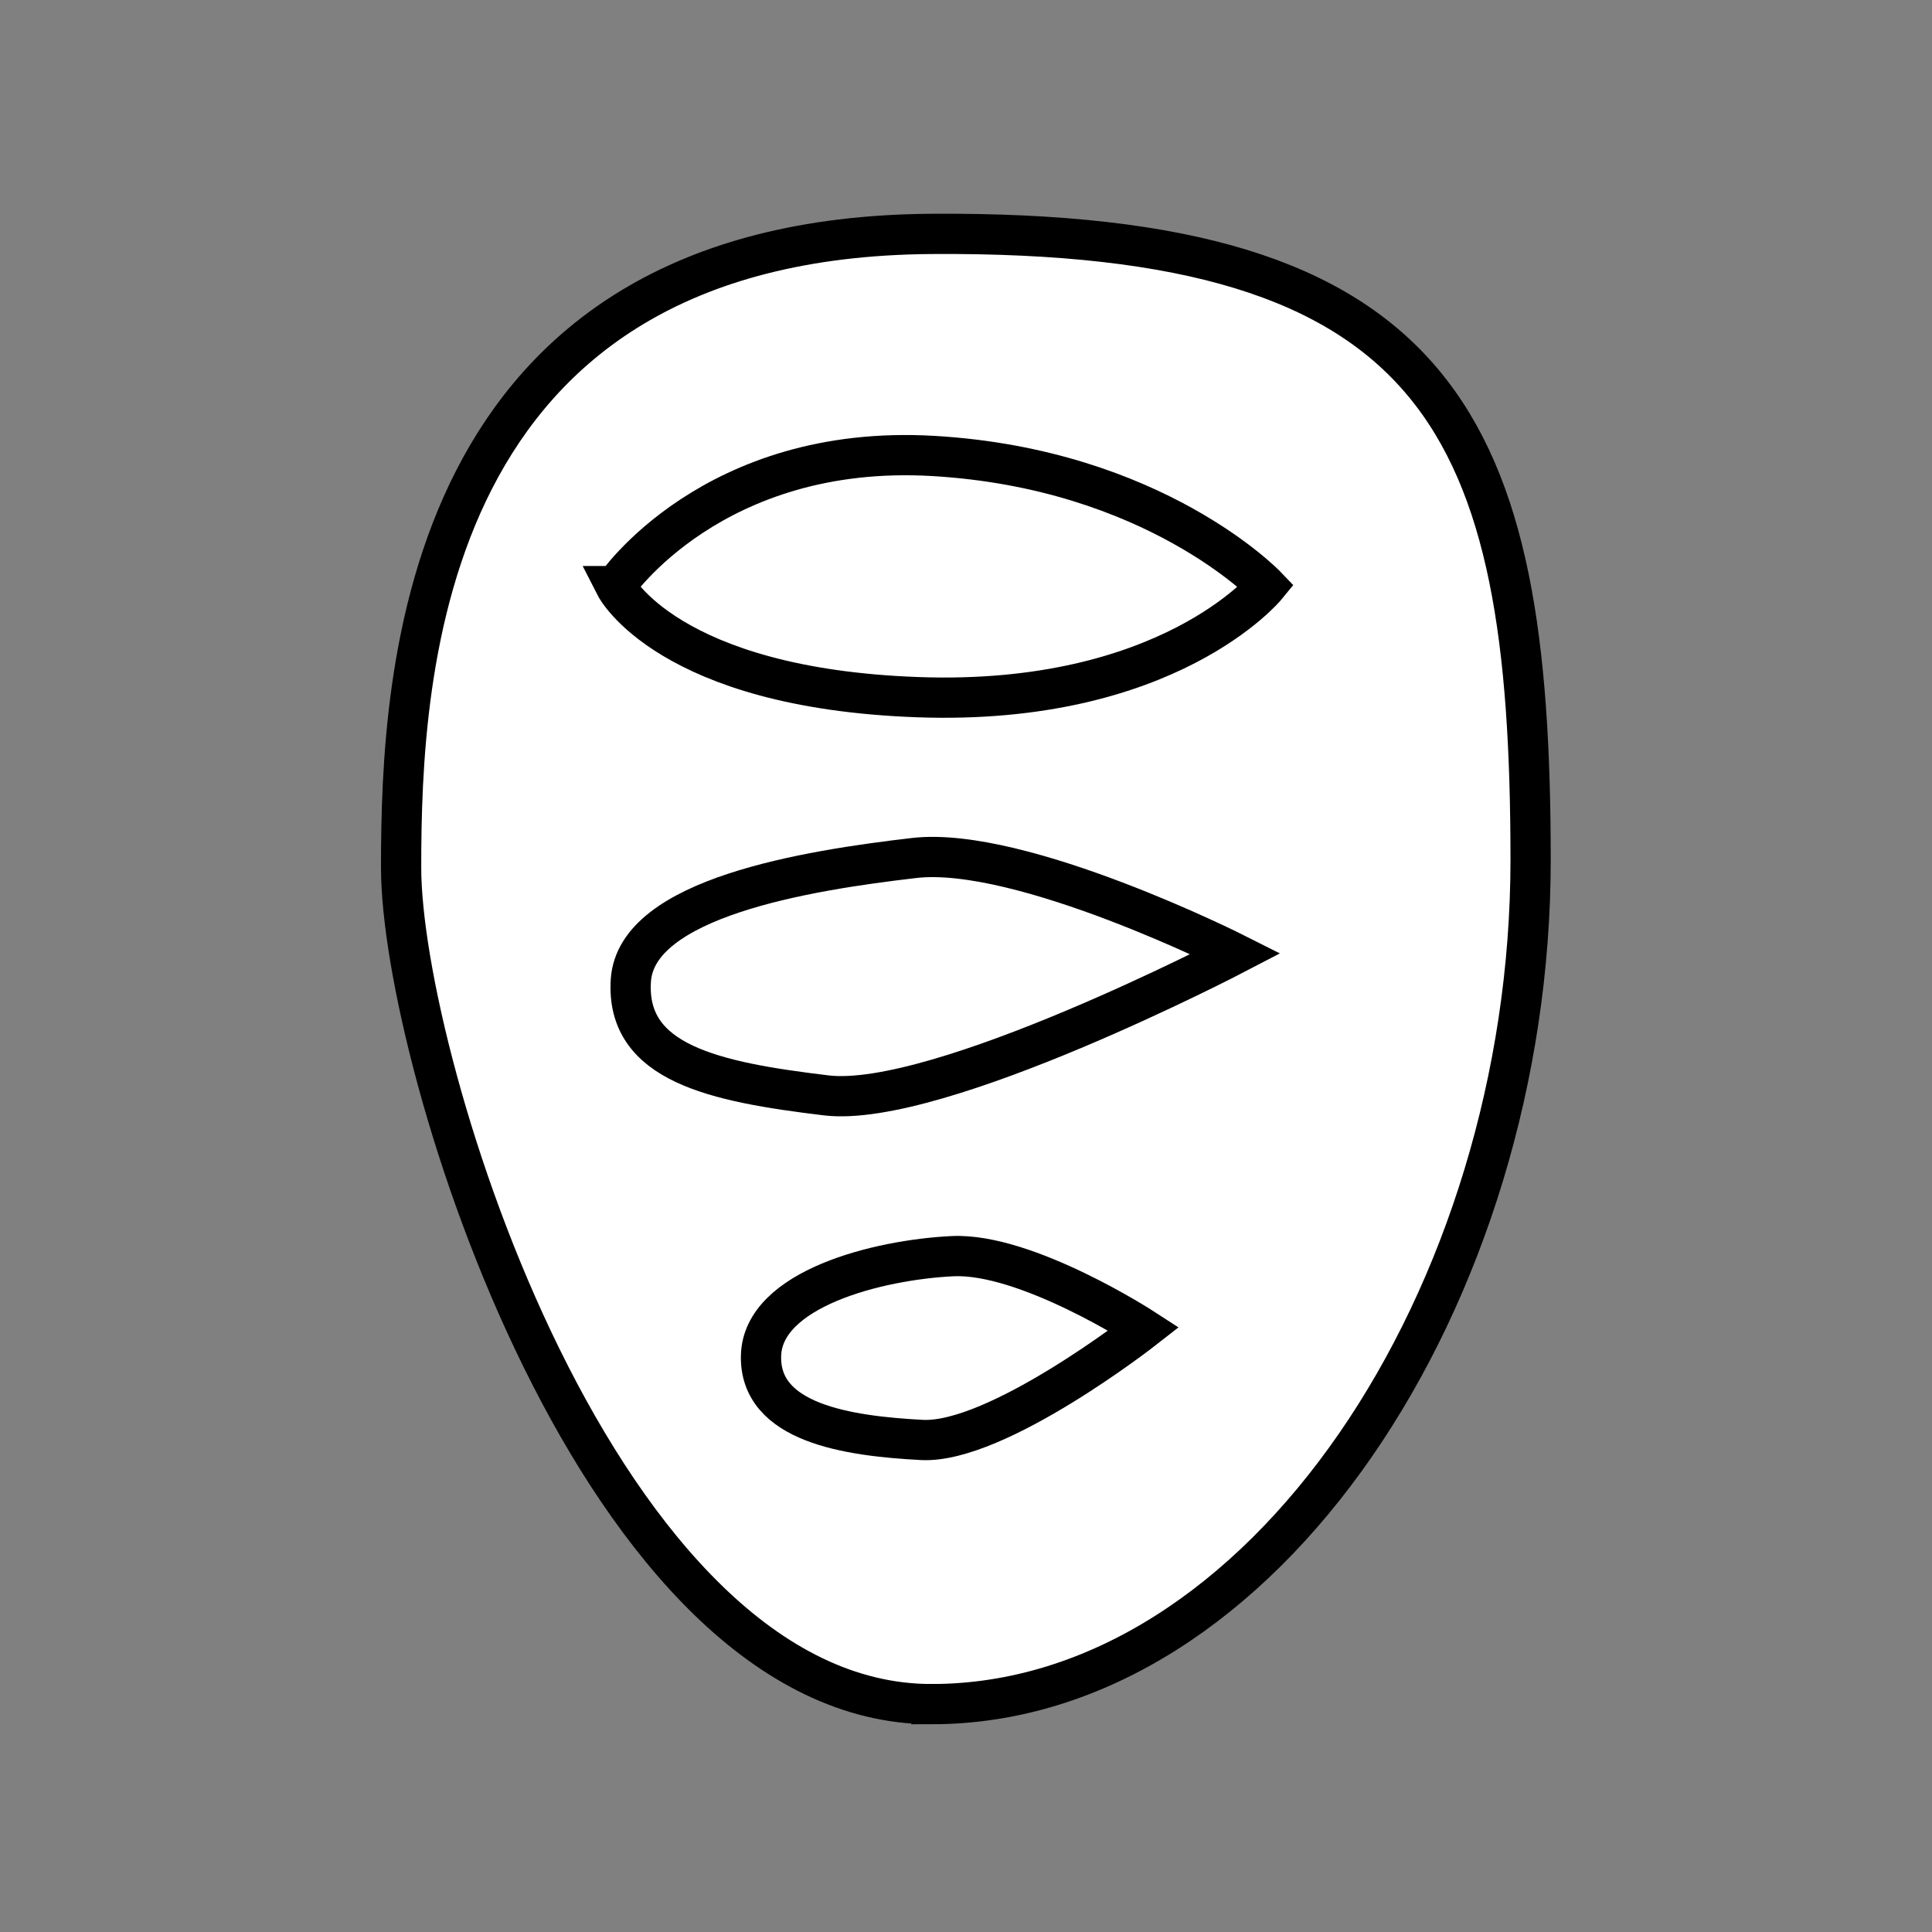 <?xml version="1.0" encoding="UTF-8" standalone="no"?>
<!-- Created with Inkscape (http://www.inkscape.org/) -->

<svg
   xmlns:dc="http://purl.org/dc/elements/1.1/"
   xmlns:cc="http://creativecommons.org/ns#"
   xmlns:rdf="http://www.w3.org/1999/02/22-rdf-syntax-ns#"
   xmlns:svg="http://www.w3.org/2000/svg"
   xmlns="http://www.w3.org/2000/svg"
   xmlns:sodipodi="http://sodipodi.sourceforge.net/DTD/sodipodi-0.dtd"
   xmlns:inkscape="http://www.inkscape.org/namespaces/inkscape"
   width="96"
   height="96"
   id="svg2"
   version="1.1"
   inkscape:version="0.48.3.1 r9886"
   sodipodi:docname="pan.svg">
  <rect width="100%" height="100%" fill="#808080" stroke="none"/>
  <defs
     id="defs4" />
  <sodipodi:namedview
     id="base"
     pagecolor="#ffffff"
     bordercolor="#666666"
     borderopacity="1.0"
     inkscape:pageopacity="0.0"
     inkscape:pageshadow="2"
     inkscape:zoom="5.1354167"
     inkscape:cx="48"
     inkscape:cy="51.310345"
     inkscape:document-units="px"
     inkscape:current-layer="layer1"
     showgrid="false"
     inkscape:window-width="992"
     inkscape:window-height="822"
     inkscape:window-x="0"
     inkscape:window-y="26"
     inkscape:window-maximized="0"
     showguides="true"
     inkscape:guide-bbox="true" />
  <g
     inkscape:label="Calque 1"
     inkscape:groupmode="layer"
     id="layer1"
     transform="translate(0,-956.362)">
    <g
       id="g3783"
       transform="matrix(0.977,0,0,0.977,95.84,23.536)">
      <path
         sodipodi:nodetypes="zzzzz"
         transform="translate(0,956.362)"
         inkscape:connector-curvature="0"
         id="path3002"
         d="m -50.726,85.095 c -16.88,0 -26.97,-32.693 -26.97,-42.548 0,-9.855 0.926,-32.047 26.97,-32.227 26.043,-0.18 30.475,9.723 30.475,31.838 0,22.115 -13.594,42.937 -30.475,42.937 z"
         style="fill:#ffffff;stroke:#000000;stroke-width:2.047;stroke-linecap:round;stroke-linejoin:miter;stroke-miterlimit:4;stroke-opacity:1;stroke-dasharray:none" />
      <g
         id="g3778">
        <path
           style="fill:none;stroke:#000000;stroke-width:2.047;stroke-linecap:round;stroke-linejoin:miter;stroke-miterlimit:4;stroke-opacity:1;stroke-dasharray:none"
           d="m -66.791,28.235 c 0,0 4.918,-7.277 16.162,-6.621 11.244,0.656 16.941,6.621 16.941,6.621 0,0 -4.983,6.102 -17.72,5.647 -12.737,-0.455 -15.383,-5.647 -15.383,-5.647 z"
           id="path3004"
           inkscape:connector-curvature="0"
           transform="translate(0,956.362)"
           sodipodi:nodetypes="czczc" />
        <path
           style="fill:none;stroke:#000000;stroke-width:2.047;stroke-linecap:round;stroke-linejoin:miter;stroke-miterlimit:4;stroke-opacity:1;stroke-dasharray:none"
           d="m -51.602,42.061 c 5.45,-0.632 16.357,4.868 16.357,4.868 0,0 -15.135,7.892 -20.836,7.205 -5.7,-0.687 -10.2,-1.634 -9.931,-5.842 0.269,-4.208 8.96,-5.599 14.41,-6.231 z"
           id="path3006"
           inkscape:connector-curvature="0"
           transform="translate(0,956.362)"
           sodipodi:nodetypes="zczzz" />
        <path
           style="fill:none;stroke:#000000;stroke-width:2.047;stroke-linecap:round;stroke-linejoin:miter;stroke-miterlimit:4;stroke-opacity:1;stroke-dasharray:none"
           d="m -49.655,62.312 c 3.763,-0.182 9.736,3.7 9.736,3.7 0,0 -7.477,5.848 -11.294,5.647 -3.817,-0.201 -8.264,-0.872 -8.178,-4.284 0.085,-3.412 5.973,-4.881 9.736,-5.063 z"
           id="path3008"
           inkscape:connector-curvature="0"
           transform="translate(0,956.362)"
           sodipodi:nodetypes="zczzz" />
      </g>
    </g>
  </g>
</svg>
